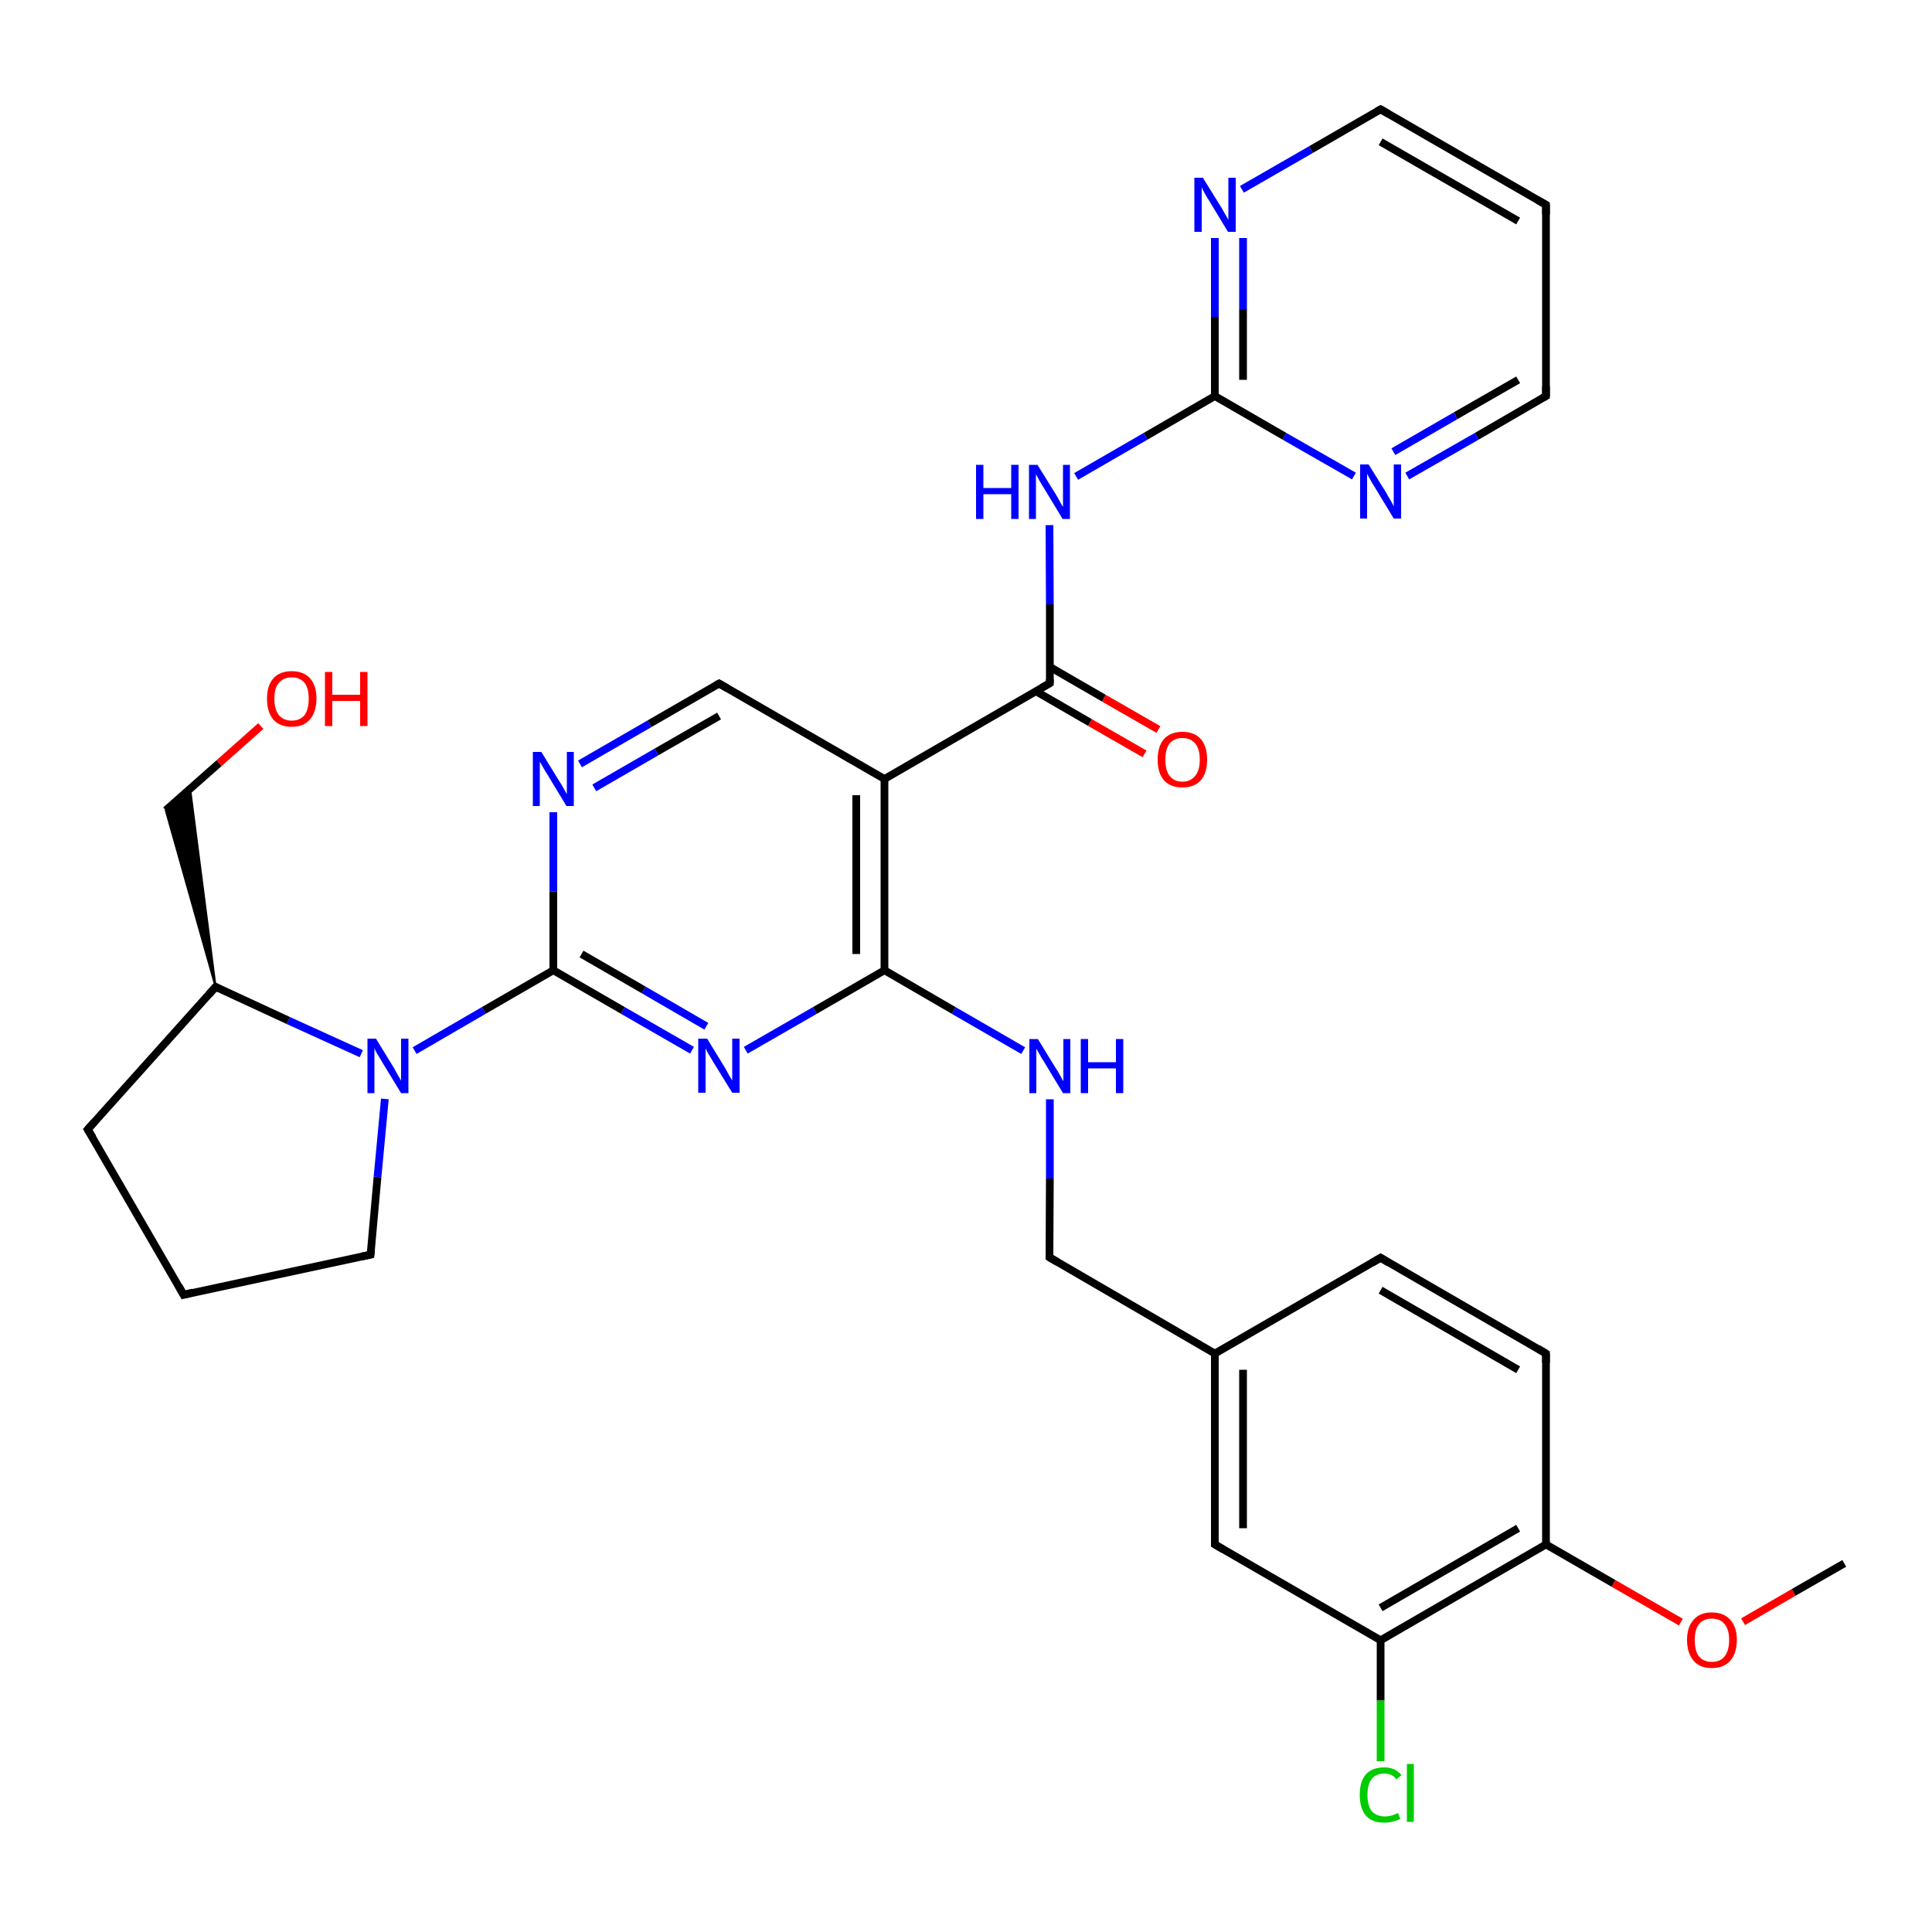 <?xml version='1.0' encoding='iso-8859-1'?>
<svg version='1.1' baseProfile='full'
              xmlns='http://www.w3.org/2000/svg'
                      xmlns:rdkit='http://www.rdkit.org/xml'
                      xmlns:xlink='http://www.w3.org/1999/xlink'
                  xml:space='preserve'
width='500px' height='500px' viewBox='0 0 500 500'>
<!-- END OF HEADER -->
<path class='bond-0 atom-0 atom-1' d='M 271.6,325.4 L 271.7,305.0' style='fill:none;fill-rule:evenodd;stroke:#000000;stroke-width:2.0px;stroke-linecap:butt;stroke-linejoin:miter;stroke-opacity:1' />
<path class='bond-0 atom-0 atom-1' d='M 271.7,305.0 L 271.7,284.5' style='fill:none;fill-rule:evenodd;stroke:#0000FF;stroke-width:2.0px;stroke-linecap:butt;stroke-linejoin:miter;stroke-opacity:1' />
<path class='bond-1 atom-1 atom-2' d='M 264.8,271.9 L 246.8,261.5' style='fill:none;fill-rule:evenodd;stroke:#0000FF;stroke-width:2.0px;stroke-linecap:butt;stroke-linejoin:miter;stroke-opacity:1' />
<path class='bond-1 atom-1 atom-2' d='M 246.8,261.5 L 228.9,251.1' style='fill:none;fill-rule:evenodd;stroke:#000000;stroke-width:2.0px;stroke-linecap:butt;stroke-linejoin:miter;stroke-opacity:1' />
<path class='bond-2 atom-2 atom-3' d='M 228.9,251.1 L 228.9,201.6' style='fill:none;fill-rule:evenodd;stroke:#000000;stroke-width:2.0px;stroke-linecap:butt;stroke-linejoin:miter;stroke-opacity:1' />
<path class='bond-2 atom-2 atom-3' d='M 221.6,246.9 L 221.6,205.8' style='fill:none;fill-rule:evenodd;stroke:#000000;stroke-width:2.0px;stroke-linecap:butt;stroke-linejoin:miter;stroke-opacity:1' />
<path class='bond-3 atom-3 atom-4' d='M 228.9,201.6 L 186.1,176.9' style='fill:none;fill-rule:evenodd;stroke:#000000;stroke-width:2.0px;stroke-linecap:butt;stroke-linejoin:miter;stroke-opacity:1' />
<path class='bond-4 atom-4 atom-5' d='M 186.1,176.9 L 168.1,187.3' style='fill:none;fill-rule:evenodd;stroke:#000000;stroke-width:2.0px;stroke-linecap:butt;stroke-linejoin:miter;stroke-opacity:1' />
<path class='bond-4 atom-4 atom-5' d='M 168.1,187.3 L 150.1,197.7' style='fill:none;fill-rule:evenodd;stroke:#0000FF;stroke-width:2.0px;stroke-linecap:butt;stroke-linejoin:miter;stroke-opacity:1' />
<path class='bond-4 atom-4 atom-5' d='M 186.1,185.3 L 169.9,194.6' style='fill:none;fill-rule:evenodd;stroke:#000000;stroke-width:2.0px;stroke-linecap:butt;stroke-linejoin:miter;stroke-opacity:1' />
<path class='bond-4 atom-4 atom-5' d='M 169.9,194.6 L 153.8,203.9' style='fill:none;fill-rule:evenodd;stroke:#0000FF;stroke-width:2.0px;stroke-linecap:butt;stroke-linejoin:miter;stroke-opacity:1' />
<path class='bond-5 atom-5 atom-6' d='M 143.2,210.2 L 143.2,230.7' style='fill:none;fill-rule:evenodd;stroke:#0000FF;stroke-width:2.0px;stroke-linecap:butt;stroke-linejoin:miter;stroke-opacity:1' />
<path class='bond-5 atom-5 atom-6' d='M 143.2,230.7 L 143.2,251.1' style='fill:none;fill-rule:evenodd;stroke:#000000;stroke-width:2.0px;stroke-linecap:butt;stroke-linejoin:miter;stroke-opacity:1' />
<path class='bond-6 atom-6 atom-7' d='M 143.2,251.1 L 161.2,261.5' style='fill:none;fill-rule:evenodd;stroke:#000000;stroke-width:2.0px;stroke-linecap:butt;stroke-linejoin:miter;stroke-opacity:1' />
<path class='bond-6 atom-6 atom-7' d='M 161.2,261.5 L 179.1,271.8' style='fill:none;fill-rule:evenodd;stroke:#0000FF;stroke-width:2.0px;stroke-linecap:butt;stroke-linejoin:miter;stroke-opacity:1' />
<path class='bond-6 atom-6 atom-7' d='M 150.5,246.9 L 166.6,256.2' style='fill:none;fill-rule:evenodd;stroke:#000000;stroke-width:2.0px;stroke-linecap:butt;stroke-linejoin:miter;stroke-opacity:1' />
<path class='bond-6 atom-6 atom-7' d='M 166.6,256.2 L 182.8,265.6' style='fill:none;fill-rule:evenodd;stroke:#0000FF;stroke-width:2.0px;stroke-linecap:butt;stroke-linejoin:miter;stroke-opacity:1' />
<path class='bond-7 atom-7 atom-2' d='M 193.0,271.8 L 210.9,261.5' style='fill:none;fill-rule:evenodd;stroke:#0000FF;stroke-width:2.0px;stroke-linecap:butt;stroke-linejoin:miter;stroke-opacity:1' />
<path class='bond-7 atom-7 atom-2' d='M 210.9,261.5 L 228.9,251.1' style='fill:none;fill-rule:evenodd;stroke:#000000;stroke-width:2.0px;stroke-linecap:butt;stroke-linejoin:miter;stroke-opacity:1' />
<path class='bond-8 atom-3 atom-8' d='M 228.9,201.6 L 271.7,176.8' style='fill:none;fill-rule:evenodd;stroke:#000000;stroke-width:2.0px;stroke-linecap:butt;stroke-linejoin:miter;stroke-opacity:1' />
<path class='bond-9 atom-8 atom-9' d='M 268.1,178.9 L 282.1,187.0' style='fill:none;fill-rule:evenodd;stroke:#000000;stroke-width:2.0px;stroke-linecap:butt;stroke-linejoin:miter;stroke-opacity:1' />
<path class='bond-9 atom-8 atom-9' d='M 282.1,187.0 L 296.2,195.1' style='fill:none;fill-rule:evenodd;stroke:#FF0000;stroke-width:2.0px;stroke-linecap:butt;stroke-linejoin:miter;stroke-opacity:1' />
<path class='bond-9 atom-8 atom-9' d='M 271.7,172.6 L 285.7,180.7' style='fill:none;fill-rule:evenodd;stroke:#000000;stroke-width:2.0px;stroke-linecap:butt;stroke-linejoin:miter;stroke-opacity:1' />
<path class='bond-9 atom-8 atom-9' d='M 285.7,180.7 L 299.8,188.8' style='fill:none;fill-rule:evenodd;stroke:#FF0000;stroke-width:2.0px;stroke-linecap:butt;stroke-linejoin:miter;stroke-opacity:1' />
<path class='bond-10 atom-8 atom-10' d='M 271.7,176.8 L 271.7,156.4' style='fill:none;fill-rule:evenodd;stroke:#000000;stroke-width:2.0px;stroke-linecap:butt;stroke-linejoin:miter;stroke-opacity:1' />
<path class='bond-10 atom-8 atom-10' d='M 271.7,156.4 L 271.6,135.9' style='fill:none;fill-rule:evenodd;stroke:#0000FF;stroke-width:2.0px;stroke-linecap:butt;stroke-linejoin:miter;stroke-opacity:1' />
<path class='bond-11 atom-10 atom-11' d='M 278.5,123.3 L 296.5,112.9' style='fill:none;fill-rule:evenodd;stroke:#0000FF;stroke-width:2.0px;stroke-linecap:butt;stroke-linejoin:miter;stroke-opacity:1' />
<path class='bond-11 atom-10 atom-11' d='M 296.5,112.9 L 314.4,102.5' style='fill:none;fill-rule:evenodd;stroke:#000000;stroke-width:2.0px;stroke-linecap:butt;stroke-linejoin:miter;stroke-opacity:1' />
<path class='bond-12 atom-11 atom-12' d='M 314.4,102.5 L 314.4,82.0' style='fill:none;fill-rule:evenodd;stroke:#000000;stroke-width:2.0px;stroke-linecap:butt;stroke-linejoin:miter;stroke-opacity:1' />
<path class='bond-12 atom-11 atom-12' d='M 314.4,82.0 L 314.4,61.6' style='fill:none;fill-rule:evenodd;stroke:#0000FF;stroke-width:2.0px;stroke-linecap:butt;stroke-linejoin:miter;stroke-opacity:1' />
<path class='bond-12 atom-11 atom-12' d='M 321.7,98.3 L 321.7,80.0' style='fill:none;fill-rule:evenodd;stroke:#000000;stroke-width:2.0px;stroke-linecap:butt;stroke-linejoin:miter;stroke-opacity:1' />
<path class='bond-12 atom-11 atom-12' d='M 321.7,80.0 L 321.7,61.6' style='fill:none;fill-rule:evenodd;stroke:#0000FF;stroke-width:2.0px;stroke-linecap:butt;stroke-linejoin:miter;stroke-opacity:1' />
<path class='bond-13 atom-12 atom-13' d='M 321.4,49.0 L 339.3,38.7' style='fill:none;fill-rule:evenodd;stroke:#0000FF;stroke-width:2.0px;stroke-linecap:butt;stroke-linejoin:miter;stroke-opacity:1' />
<path class='bond-13 atom-12 atom-13' d='M 339.3,38.7 L 357.3,28.3' style='fill:none;fill-rule:evenodd;stroke:#000000;stroke-width:2.0px;stroke-linecap:butt;stroke-linejoin:miter;stroke-opacity:1' />
<path class='bond-14 atom-13 atom-14' d='M 357.3,28.3 L 400.1,53.0' style='fill:none;fill-rule:evenodd;stroke:#000000;stroke-width:2.0px;stroke-linecap:butt;stroke-linejoin:miter;stroke-opacity:1' />
<path class='bond-14 atom-13 atom-14' d='M 357.3,36.7 L 392.9,57.2' style='fill:none;fill-rule:evenodd;stroke:#000000;stroke-width:2.0px;stroke-linecap:butt;stroke-linejoin:miter;stroke-opacity:1' />
<path class='bond-15 atom-14 atom-15' d='M 400.1,53.0 L 400.1,102.5' style='fill:none;fill-rule:evenodd;stroke:#000000;stroke-width:2.0px;stroke-linecap:butt;stroke-linejoin:miter;stroke-opacity:1' />
<path class='bond-16 atom-15 atom-16' d='M 400.1,102.5 L 382.2,112.9' style='fill:none;fill-rule:evenodd;stroke:#000000;stroke-width:2.0px;stroke-linecap:butt;stroke-linejoin:miter;stroke-opacity:1' />
<path class='bond-16 atom-15 atom-16' d='M 382.2,112.9 L 364.2,123.2' style='fill:none;fill-rule:evenodd;stroke:#0000FF;stroke-width:2.0px;stroke-linecap:butt;stroke-linejoin:miter;stroke-opacity:1' />
<path class='bond-16 atom-15 atom-16' d='M 392.9,98.3 L 376.7,107.6' style='fill:none;fill-rule:evenodd;stroke:#000000;stroke-width:2.0px;stroke-linecap:butt;stroke-linejoin:miter;stroke-opacity:1' />
<path class='bond-16 atom-15 atom-16' d='M 376.7,107.6 L 360.6,116.9' style='fill:none;fill-rule:evenodd;stroke:#0000FF;stroke-width:2.0px;stroke-linecap:butt;stroke-linejoin:miter;stroke-opacity:1' />
<path class='bond-17 atom-16 atom-11' d='M 350.4,123.2 L 332.4,112.9' style='fill:none;fill-rule:evenodd;stroke:#0000FF;stroke-width:2.0px;stroke-linecap:butt;stroke-linejoin:miter;stroke-opacity:1' />
<path class='bond-17 atom-16 atom-11' d='M 332.4,112.9 L 314.4,102.5' style='fill:none;fill-rule:evenodd;stroke:#000000;stroke-width:2.0px;stroke-linecap:butt;stroke-linejoin:miter;stroke-opacity:1' />
<path class='bond-18 atom-6 atom-17' d='M 143.2,251.1 L 125.2,261.5' style='fill:none;fill-rule:evenodd;stroke:#000000;stroke-width:2.0px;stroke-linecap:butt;stroke-linejoin:miter;stroke-opacity:1' />
<path class='bond-18 atom-6 atom-17' d='M 125.2,261.5 L 107.3,271.9' style='fill:none;fill-rule:evenodd;stroke:#0000FF;stroke-width:2.0px;stroke-linecap:butt;stroke-linejoin:miter;stroke-opacity:1' />
<path class='bond-19 atom-17 atom-18' d='M 93.5,272.7 L 74.6,264.1' style='fill:none;fill-rule:evenodd;stroke:#0000FF;stroke-width:2.0px;stroke-linecap:butt;stroke-linejoin:miter;stroke-opacity:1' />
<path class='bond-19 atom-17 atom-18' d='M 74.6,264.1 L 55.8,255.4' style='fill:none;fill-rule:evenodd;stroke:#000000;stroke-width:2.0px;stroke-linecap:butt;stroke-linejoin:miter;stroke-opacity:1' />
<path class='bond-20 atom-18 atom-19' d='M 55.8,255.4 L 22.7,292.3' style='fill:none;fill-rule:evenodd;stroke:#000000;stroke-width:2.0px;stroke-linecap:butt;stroke-linejoin:miter;stroke-opacity:1' />
<path class='bond-21 atom-19 atom-20' d='M 22.7,292.3 L 47.5,335.1' style='fill:none;fill-rule:evenodd;stroke:#000000;stroke-width:2.0px;stroke-linecap:butt;stroke-linejoin:miter;stroke-opacity:1' />
<path class='bond-22 atom-20 atom-21' d='M 47.5,335.1 L 95.9,324.7' style='fill:none;fill-rule:evenodd;stroke:#000000;stroke-width:2.0px;stroke-linecap:butt;stroke-linejoin:miter;stroke-opacity:1' />
<path class='bond-23 atom-21 atom-17' d='M 95.9,324.7 L 97.7,304.6' style='fill:none;fill-rule:evenodd;stroke:#000000;stroke-width:2.0px;stroke-linecap:butt;stroke-linejoin:miter;stroke-opacity:1' />
<path class='bond-23 atom-21 atom-17' d='M 97.7,304.6 L 99.6,284.4' style='fill:none;fill-rule:evenodd;stroke:#0000FF;stroke-width:2.0px;stroke-linecap:butt;stroke-linejoin:miter;stroke-opacity:1' />
<path class='bond-24 atom-18 atom-22' d='M 55.8,255.4 L 42.9,209.7 L 49.2,204.1 Z' style='fill:#000000;fill-rule:evenodd;fill-opacity:1;stroke:#000000;stroke-width:0.5px;stroke-linecap:butt;stroke-linejoin:miter;stroke-opacity:1;' />
<path class='bond-25 atom-22 atom-23' d='M 42.9,209.7 L 56.7,197.5' style='fill:none;fill-rule:evenodd;stroke:#000000;stroke-width:2.0px;stroke-linecap:butt;stroke-linejoin:miter;stroke-opacity:1' />
<path class='bond-25 atom-22 atom-23' d='M 56.7,197.5 L 67.5,187.9' style='fill:none;fill-rule:evenodd;stroke:#FF0000;stroke-width:2.0px;stroke-linecap:butt;stroke-linejoin:miter;stroke-opacity:1' />
<path class='bond-26 atom-0 atom-24' d='M 271.6,325.4 L 314.4,350.3' style='fill:none;fill-rule:evenodd;stroke:#000000;stroke-width:2.0px;stroke-linecap:butt;stroke-linejoin:miter;stroke-opacity:1' />
<path class='bond-27 atom-24 atom-25' d='M 314.4,350.3 L 314.4,399.7' style='fill:none;fill-rule:evenodd;stroke:#000000;stroke-width:2.0px;stroke-linecap:butt;stroke-linejoin:miter;stroke-opacity:1' />
<path class='bond-27 atom-24 atom-25' d='M 321.7,354.5 L 321.7,395.5' style='fill:none;fill-rule:evenodd;stroke:#000000;stroke-width:2.0px;stroke-linecap:butt;stroke-linejoin:miter;stroke-opacity:1' />
<path class='bond-28 atom-25 atom-26' d='M 314.4,399.7 L 357.3,424.5' style='fill:none;fill-rule:evenodd;stroke:#000000;stroke-width:2.0px;stroke-linecap:butt;stroke-linejoin:miter;stroke-opacity:1' />
<path class='bond-29 atom-26 atom-27' d='M 357.3,424.5 L 400.1,399.7' style='fill:none;fill-rule:evenodd;stroke:#000000;stroke-width:2.0px;stroke-linecap:butt;stroke-linejoin:miter;stroke-opacity:1' />
<path class='bond-29 atom-26 atom-27' d='M 357.3,416.1 L 392.9,395.5' style='fill:none;fill-rule:evenodd;stroke:#000000;stroke-width:2.0px;stroke-linecap:butt;stroke-linejoin:miter;stroke-opacity:1' />
<path class='bond-30 atom-27 atom-28' d='M 400.1,399.7 L 400.1,350.3' style='fill:none;fill-rule:evenodd;stroke:#000000;stroke-width:2.0px;stroke-linecap:butt;stroke-linejoin:miter;stroke-opacity:1' />
<path class='bond-31 atom-28 atom-29' d='M 400.1,350.3 L 357.3,325.5' style='fill:none;fill-rule:evenodd;stroke:#000000;stroke-width:2.0px;stroke-linecap:butt;stroke-linejoin:miter;stroke-opacity:1' />
<path class='bond-31 atom-28 atom-29' d='M 392.9,354.5 L 357.3,333.9' style='fill:none;fill-rule:evenodd;stroke:#000000;stroke-width:2.0px;stroke-linecap:butt;stroke-linejoin:miter;stroke-opacity:1' />
<path class='bond-32 atom-29 atom-24' d='M 357.3,325.5 L 314.4,350.3' style='fill:none;fill-rule:evenodd;stroke:#000000;stroke-width:2.0px;stroke-linecap:butt;stroke-linejoin:miter;stroke-opacity:1' />
<path class='bond-33 atom-26 atom-30' d='M 357.3,424.5 L 357.3,440.1' style='fill:none;fill-rule:evenodd;stroke:#000000;stroke-width:2.0px;stroke-linecap:butt;stroke-linejoin:miter;stroke-opacity:1' />
<path class='bond-33 atom-26 atom-30' d='M 357.3,440.1 L 357.3,455.8' style='fill:none;fill-rule:evenodd;stroke:#00CC00;stroke-width:2.0px;stroke-linecap:butt;stroke-linejoin:miter;stroke-opacity:1' />
<path class='bond-34 atom-27 atom-31' d='M 400.1,399.7 L 417.6,409.8' style='fill:none;fill-rule:evenodd;stroke:#000000;stroke-width:2.0px;stroke-linecap:butt;stroke-linejoin:miter;stroke-opacity:1' />
<path class='bond-34 atom-27 atom-31' d='M 417.6,409.8 L 435.0,419.8' style='fill:none;fill-rule:evenodd;stroke:#FF0000;stroke-width:2.0px;stroke-linecap:butt;stroke-linejoin:miter;stroke-opacity:1' />
<path class='bond-35 atom-31 atom-32' d='M 451.1,419.7 L 464.2,412.1' style='fill:none;fill-rule:evenodd;stroke:#FF0000;stroke-width:2.0px;stroke-linecap:butt;stroke-linejoin:miter;stroke-opacity:1' />
<path class='bond-35 atom-31 atom-32' d='M 464.2,412.1 L 477.3,404.6' style='fill:none;fill-rule:evenodd;stroke:#000000;stroke-width:2.0px;stroke-linecap:butt;stroke-linejoin:miter;stroke-opacity:1' />
<path d='M 271.6,324.4 L 271.6,325.4 L 273.8,326.7' style='fill:none;stroke:#000000;stroke-width:2.0px;stroke-linecap:butt;stroke-linejoin:miter;stroke-opacity:1;' />
<path d='M 188.2,178.1 L 186.1,176.9 L 185.2,177.4' style='fill:none;stroke:#000000;stroke-width:2.0px;stroke-linecap:butt;stroke-linejoin:miter;stroke-opacity:1;' />
<path d='M 269.6,178.0 L 271.7,176.8 L 271.7,175.8' style='fill:none;stroke:#000000;stroke-width:2.0px;stroke-linecap:butt;stroke-linejoin:miter;stroke-opacity:1;' />
<path d='M 356.4,28.8 L 357.3,28.3 L 359.4,29.5' style='fill:none;stroke:#000000;stroke-width:2.0px;stroke-linecap:butt;stroke-linejoin:miter;stroke-opacity:1;' />
<path d='M 398.0,51.8 L 400.1,53.0 L 400.1,55.5' style='fill:none;stroke:#000000;stroke-width:2.0px;stroke-linecap:butt;stroke-linejoin:miter;stroke-opacity:1;' />
<path d='M 400.1,100.0 L 400.1,102.5 L 399.2,103.0' style='fill:none;stroke:#000000;stroke-width:2.0px;stroke-linecap:butt;stroke-linejoin:miter;stroke-opacity:1;' />
<path d='M 56.7,255.9 L 55.8,255.4 L 54.1,257.3' style='fill:none;stroke:#000000;stroke-width:2.0px;stroke-linecap:butt;stroke-linejoin:miter;stroke-opacity:1;' />
<path d='M 24.4,290.4 L 22.7,292.3 L 24.0,294.4' style='fill:none;stroke:#000000;stroke-width:2.0px;stroke-linecap:butt;stroke-linejoin:miter;stroke-opacity:1;' />
<path d='M 46.3,332.9 L 47.5,335.1 L 49.9,334.5' style='fill:none;stroke:#000000;stroke-width:2.0px;stroke-linecap:butt;stroke-linejoin:miter;stroke-opacity:1;' />
<path d='M 93.5,325.2 L 95.9,324.7 L 96.0,323.7' style='fill:none;stroke:#000000;stroke-width:2.0px;stroke-linecap:butt;stroke-linejoin:miter;stroke-opacity:1;' />
<path d='M 314.4,397.3 L 314.4,399.7 L 316.6,401.0' style='fill:none;stroke:#000000;stroke-width:2.0px;stroke-linecap:butt;stroke-linejoin:miter;stroke-opacity:1;' />
<path d='M 400.1,352.7 L 400.1,350.3 L 398.0,349.0' style='fill:none;stroke:#000000;stroke-width:2.0px;stroke-linecap:butt;stroke-linejoin:miter;stroke-opacity:1;' />
<path d='M 359.4,326.8 L 357.3,325.5 L 355.1,326.8' style='fill:none;stroke:#000000;stroke-width:2.0px;stroke-linecap:butt;stroke-linejoin:miter;stroke-opacity:1;' />
<path class='atom-1' d='M 268.6 268.9
L 273.2 276.4
Q 273.7 277.1, 274.4 278.4
Q 275.1 279.7, 275.2 279.8
L 275.2 268.9
L 277.0 268.9
L 277.0 282.9
L 275.1 282.9
L 270.2 274.8
Q 269.6 273.9, 269.0 272.8
Q 268.4 271.7, 268.2 271.4
L 268.2 282.9
L 266.4 282.9
L 266.4 268.9
L 268.6 268.9
' fill='#0000FF'/>
<path class='atom-1' d='M 279.7 268.9
L 281.6 268.9
L 281.6 274.9
L 288.8 274.9
L 288.8 268.9
L 290.7 268.9
L 290.7 282.9
L 288.8 282.9
L 288.8 276.5
L 281.6 276.5
L 281.6 282.9
L 279.7 282.9
L 279.7 268.9
' fill='#0000FF'/>
<path class='atom-5' d='M 140.1 194.6
L 144.7 202.1
Q 145.2 202.8, 145.9 204.1
Q 146.6 205.4, 146.7 205.5
L 146.7 194.6
L 148.5 194.6
L 148.5 208.6
L 146.6 208.6
L 141.7 200.5
Q 141.1 199.6, 140.5 198.5
Q 139.9 197.4, 139.7 197.1
L 139.7 208.6
L 137.9 208.6
L 137.9 194.6
L 140.1 194.6
' fill='#0000FF'/>
<path class='atom-7' d='M 183.0 268.8
L 187.6 276.3
Q 188.0 277.0, 188.7 278.3
Q 189.5 279.6, 189.5 279.7
L 189.5 268.8
L 191.4 268.8
L 191.4 282.8
L 189.5 282.8
L 184.5 274.7
Q 184.0 273.8, 183.3 272.7
Q 182.7 271.6, 182.6 271.3
L 182.6 282.8
L 180.7 282.8
L 180.7 268.8
L 183.0 268.8
' fill='#0000FF'/>
<path class='atom-9' d='M 299.6 196.6
Q 299.6 193.2, 301.2 191.3
Q 302.9 189.4, 306.0 189.4
Q 309.1 189.4, 310.8 191.3
Q 312.4 193.2, 312.4 196.6
Q 312.4 200.0, 310.8 201.9
Q 309.1 203.8, 306.0 203.8
Q 302.9 203.8, 301.2 201.9
Q 299.6 200.0, 299.6 196.6
M 306.0 202.3
Q 308.1 202.3, 309.3 200.8
Q 310.5 199.4, 310.5 196.6
Q 310.5 193.8, 309.3 192.4
Q 308.1 191.0, 306.0 191.0
Q 303.9 191.0, 302.7 192.4
Q 301.6 193.8, 301.6 196.6
Q 301.6 199.4, 302.7 200.8
Q 303.9 202.3, 306.0 202.3
' fill='#FF0000'/>
<path class='atom-10' d='M 252.6 120.3
L 254.5 120.3
L 254.5 126.3
L 261.7 126.3
L 261.7 120.3
L 263.6 120.3
L 263.6 134.3
L 261.7 134.3
L 261.7 127.9
L 254.5 127.9
L 254.5 134.3
L 252.6 134.3
L 252.6 120.3
' fill='#0000FF'/>
<path class='atom-10' d='M 268.5 120.3
L 273.1 127.7
Q 273.6 128.5, 274.3 129.8
Q 275.0 131.1, 275.1 131.2
L 275.1 120.3
L 276.9 120.3
L 276.9 134.3
L 275.0 134.3
L 270.1 126.2
Q 269.5 125.3, 268.9 124.2
Q 268.3 123.1, 268.1 122.7
L 268.1 134.3
L 266.3 134.3
L 266.3 120.3
L 268.5 120.3
' fill='#0000FF'/>
<path class='atom-12' d='M 311.3 46.0
L 315.9 53.4
Q 316.4 54.2, 317.1 55.5
Q 317.9 56.8, 317.9 56.9
L 317.9 46.0
L 319.8 46.0
L 319.8 60.0
L 317.8 60.0
L 312.9 51.9
Q 312.3 51.0, 311.7 49.9
Q 311.1 48.8, 311.0 48.4
L 311.0 60.0
L 309.1 60.0
L 309.1 46.0
L 311.3 46.0
' fill='#0000FF'/>
<path class='atom-16' d='M 354.2 120.2
L 358.8 127.6
Q 359.2 128.4, 360.0 129.7
Q 360.7 131.0, 360.7 131.1
L 360.7 120.2
L 362.6 120.2
L 362.6 134.2
L 360.7 134.2
L 355.8 126.1
Q 355.2 125.2, 354.6 124.1
Q 354.0 123.0, 353.8 122.6
L 353.8 134.2
L 352.0 134.2
L 352.0 120.2
L 354.2 120.2
' fill='#0000FF'/>
<path class='atom-17' d='M 97.3 268.8
L 101.9 276.3
Q 102.3 277.0, 103.0 278.3
Q 103.8 279.6, 103.8 279.7
L 103.8 268.8
L 105.7 268.8
L 105.7 282.9
L 103.8 282.9
L 98.8 274.7
Q 98.3 273.8, 97.6 272.7
Q 97.0 271.6, 96.9 271.3
L 96.9 282.9
L 95.1 282.9
L 95.1 268.8
L 97.3 268.8
' fill='#0000FF'/>
<path class='atom-23' d='M 69.1 180.8
Q 69.1 177.5, 70.7 175.6
Q 72.4 173.7, 75.5 173.7
Q 78.6 173.7, 80.3 175.6
Q 81.9 177.5, 81.9 180.8
Q 81.9 184.2, 80.2 186.2
Q 78.6 188.1, 75.5 188.1
Q 72.4 188.1, 70.7 186.2
Q 69.1 184.2, 69.1 180.8
M 75.5 186.5
Q 77.6 186.5, 78.8 185.1
Q 79.9 183.6, 79.9 180.8
Q 79.9 178.1, 78.8 176.7
Q 77.6 175.3, 75.5 175.3
Q 73.4 175.3, 72.2 176.7
Q 71.0 178.0, 71.0 180.8
Q 71.0 183.6, 72.2 185.1
Q 73.4 186.5, 75.5 186.5
' fill='#FF0000'/>
<path class='atom-23' d='M 84.1 173.9
L 86.0 173.9
L 86.0 179.8
L 93.2 179.8
L 93.2 173.9
L 95.1 173.9
L 95.1 187.9
L 93.2 187.9
L 93.2 181.4
L 86.0 181.4
L 86.0 187.9
L 84.1 187.9
L 84.1 173.9
' fill='#FF0000'/>
<path class='atom-30' d='M 351.9 464.5
Q 351.9 461.0, 353.5 459.2
Q 355.1 457.4, 358.3 457.4
Q 361.1 457.4, 362.7 459.4
L 361.4 460.5
Q 360.3 459.0, 358.3 459.0
Q 356.1 459.0, 355.0 460.4
Q 353.9 461.8, 353.9 464.5
Q 353.9 467.3, 355.0 468.7
Q 356.2 470.1, 358.5 470.1
Q 360.0 470.1, 361.8 469.2
L 362.4 470.7
Q 361.6 471.2, 360.5 471.4
Q 359.4 471.7, 358.2 471.7
Q 355.1 471.7, 353.5 469.9
Q 351.9 468.0, 351.9 464.5
' fill='#00CC00'/>
<path class='atom-30' d='M 364.1 456.5
L 365.9 456.5
L 365.9 471.5
L 364.1 471.5
L 364.1 456.5
' fill='#00CC00'/>
<path class='atom-31' d='M 436.6 424.4
Q 436.6 421.1, 438.3 419.2
Q 439.9 417.3, 443.0 417.3
Q 446.1 417.3, 447.8 419.2
Q 449.5 421.1, 449.5 424.4
Q 449.5 427.8, 447.8 429.8
Q 446.1 431.7, 443.0 431.7
Q 439.9 431.7, 438.3 429.8
Q 436.6 427.8, 436.6 424.4
M 443.0 430.1
Q 445.2 430.1, 446.3 428.7
Q 447.5 427.2, 447.5 424.4
Q 447.5 421.7, 446.3 420.3
Q 445.2 418.9, 443.0 418.9
Q 440.9 418.9, 439.7 420.3
Q 438.6 421.7, 438.6 424.4
Q 438.6 427.3, 439.7 428.7
Q 440.9 430.1, 443.0 430.1
' fill='#FF0000'/>
</svg>
